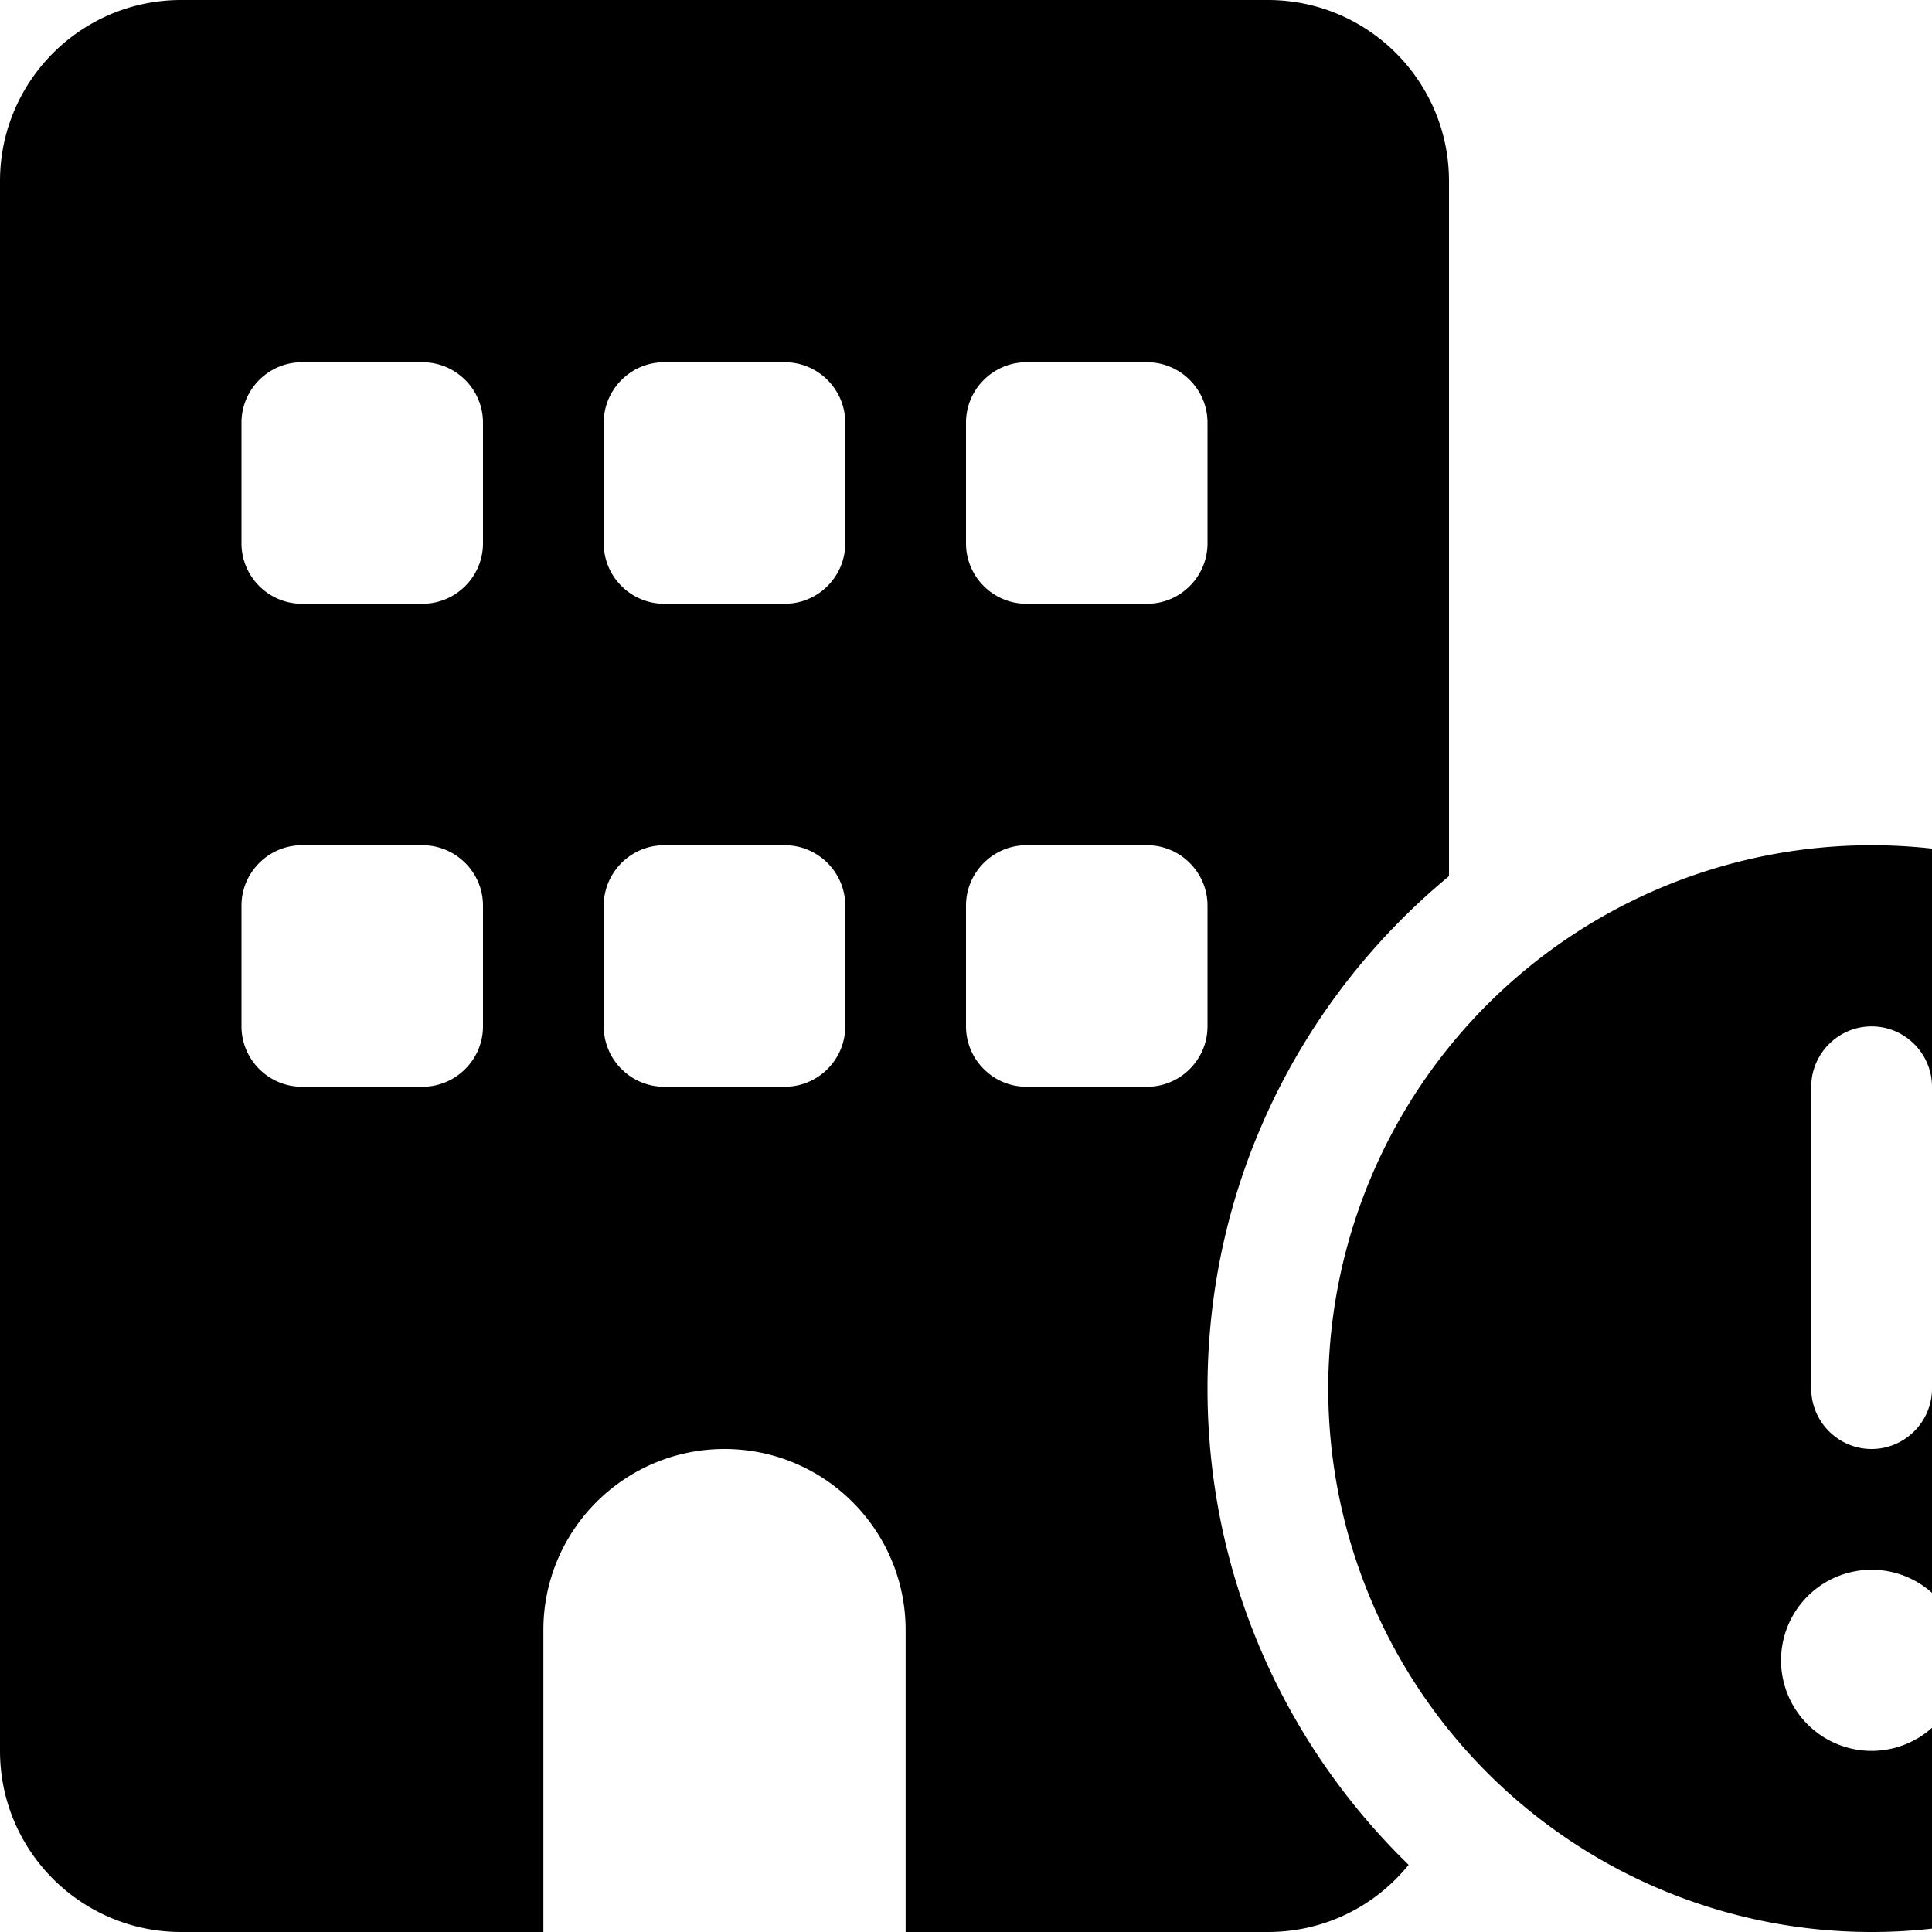 <svg xmlns="http://www.w3.org/2000/svg" version="1.1" viewBox="0 0 512 512" fill="currentColor"><path fill="currentColor" d="M48 0C21.5 0 0 21.5 0 48v416c0 26.5 21.5 48 48 48h96v-80c0-26.5 21.5-48 48-48s48 21.5 48 48v80h96c15.1 0 28.5-6.9 37.3-17.8c-32.9-32-53.3-76.7-53.3-126.2c0-54.7 24.9-103.5 64-135.8V48c0-26.5-21.5-48-48-48zm16 240c0-8.8 7.2-16 16-16h32c8.8 0 16 7.2 16 16v32c0 8.8-7.2 16-16 16H80c-8.8 0-16-7.2-16-16zm112-16h32c8.8 0 16 7.2 16 16v32c0 8.8-7.2 16-16 16h-32c-8.8 0-16-7.2-16-16v-32c0-8.8 7.2-16 16-16m80 16c0-8.8 7.2-16 16-16h32c8.8 0 16 7.2 16 16v32c0 8.8-7.2 16-16 16h-32c-8.8 0-16-7.2-16-16zM80 96h32c8.8 0 16 7.2 16 16v32c0 8.8-7.2 16-16 16H80c-8.8 0-16-7.2-16-16v-32c0-8.8 7.2-16 16-16m80 16c0-8.8 7.2-16 16-16h32c8.8 0 16 7.2 16 16v32c0 8.8-7.2 16-16 16h-32c-8.8 0-16-7.2-16-16zm112-16h32c8.8 0 16 7.2 16 16v32c0 8.8-7.2 16-16 16h-32c-8.8 0-16-7.2-16-16v-32c0-8.8 7.2-16 16-16m224 416a144 144 0 1 0 0-288a144 144 0 1 0 0 288m0-96a24 24 0 1 1 0 48a24 24 0 1 1 0-48m0-144c8.8 0 16 7.2 16 16v80c0 8.8-7.2 16-16 16s-16-7.2-16-16v-80c0-8.8 7.2-16 16-16"/></svg>